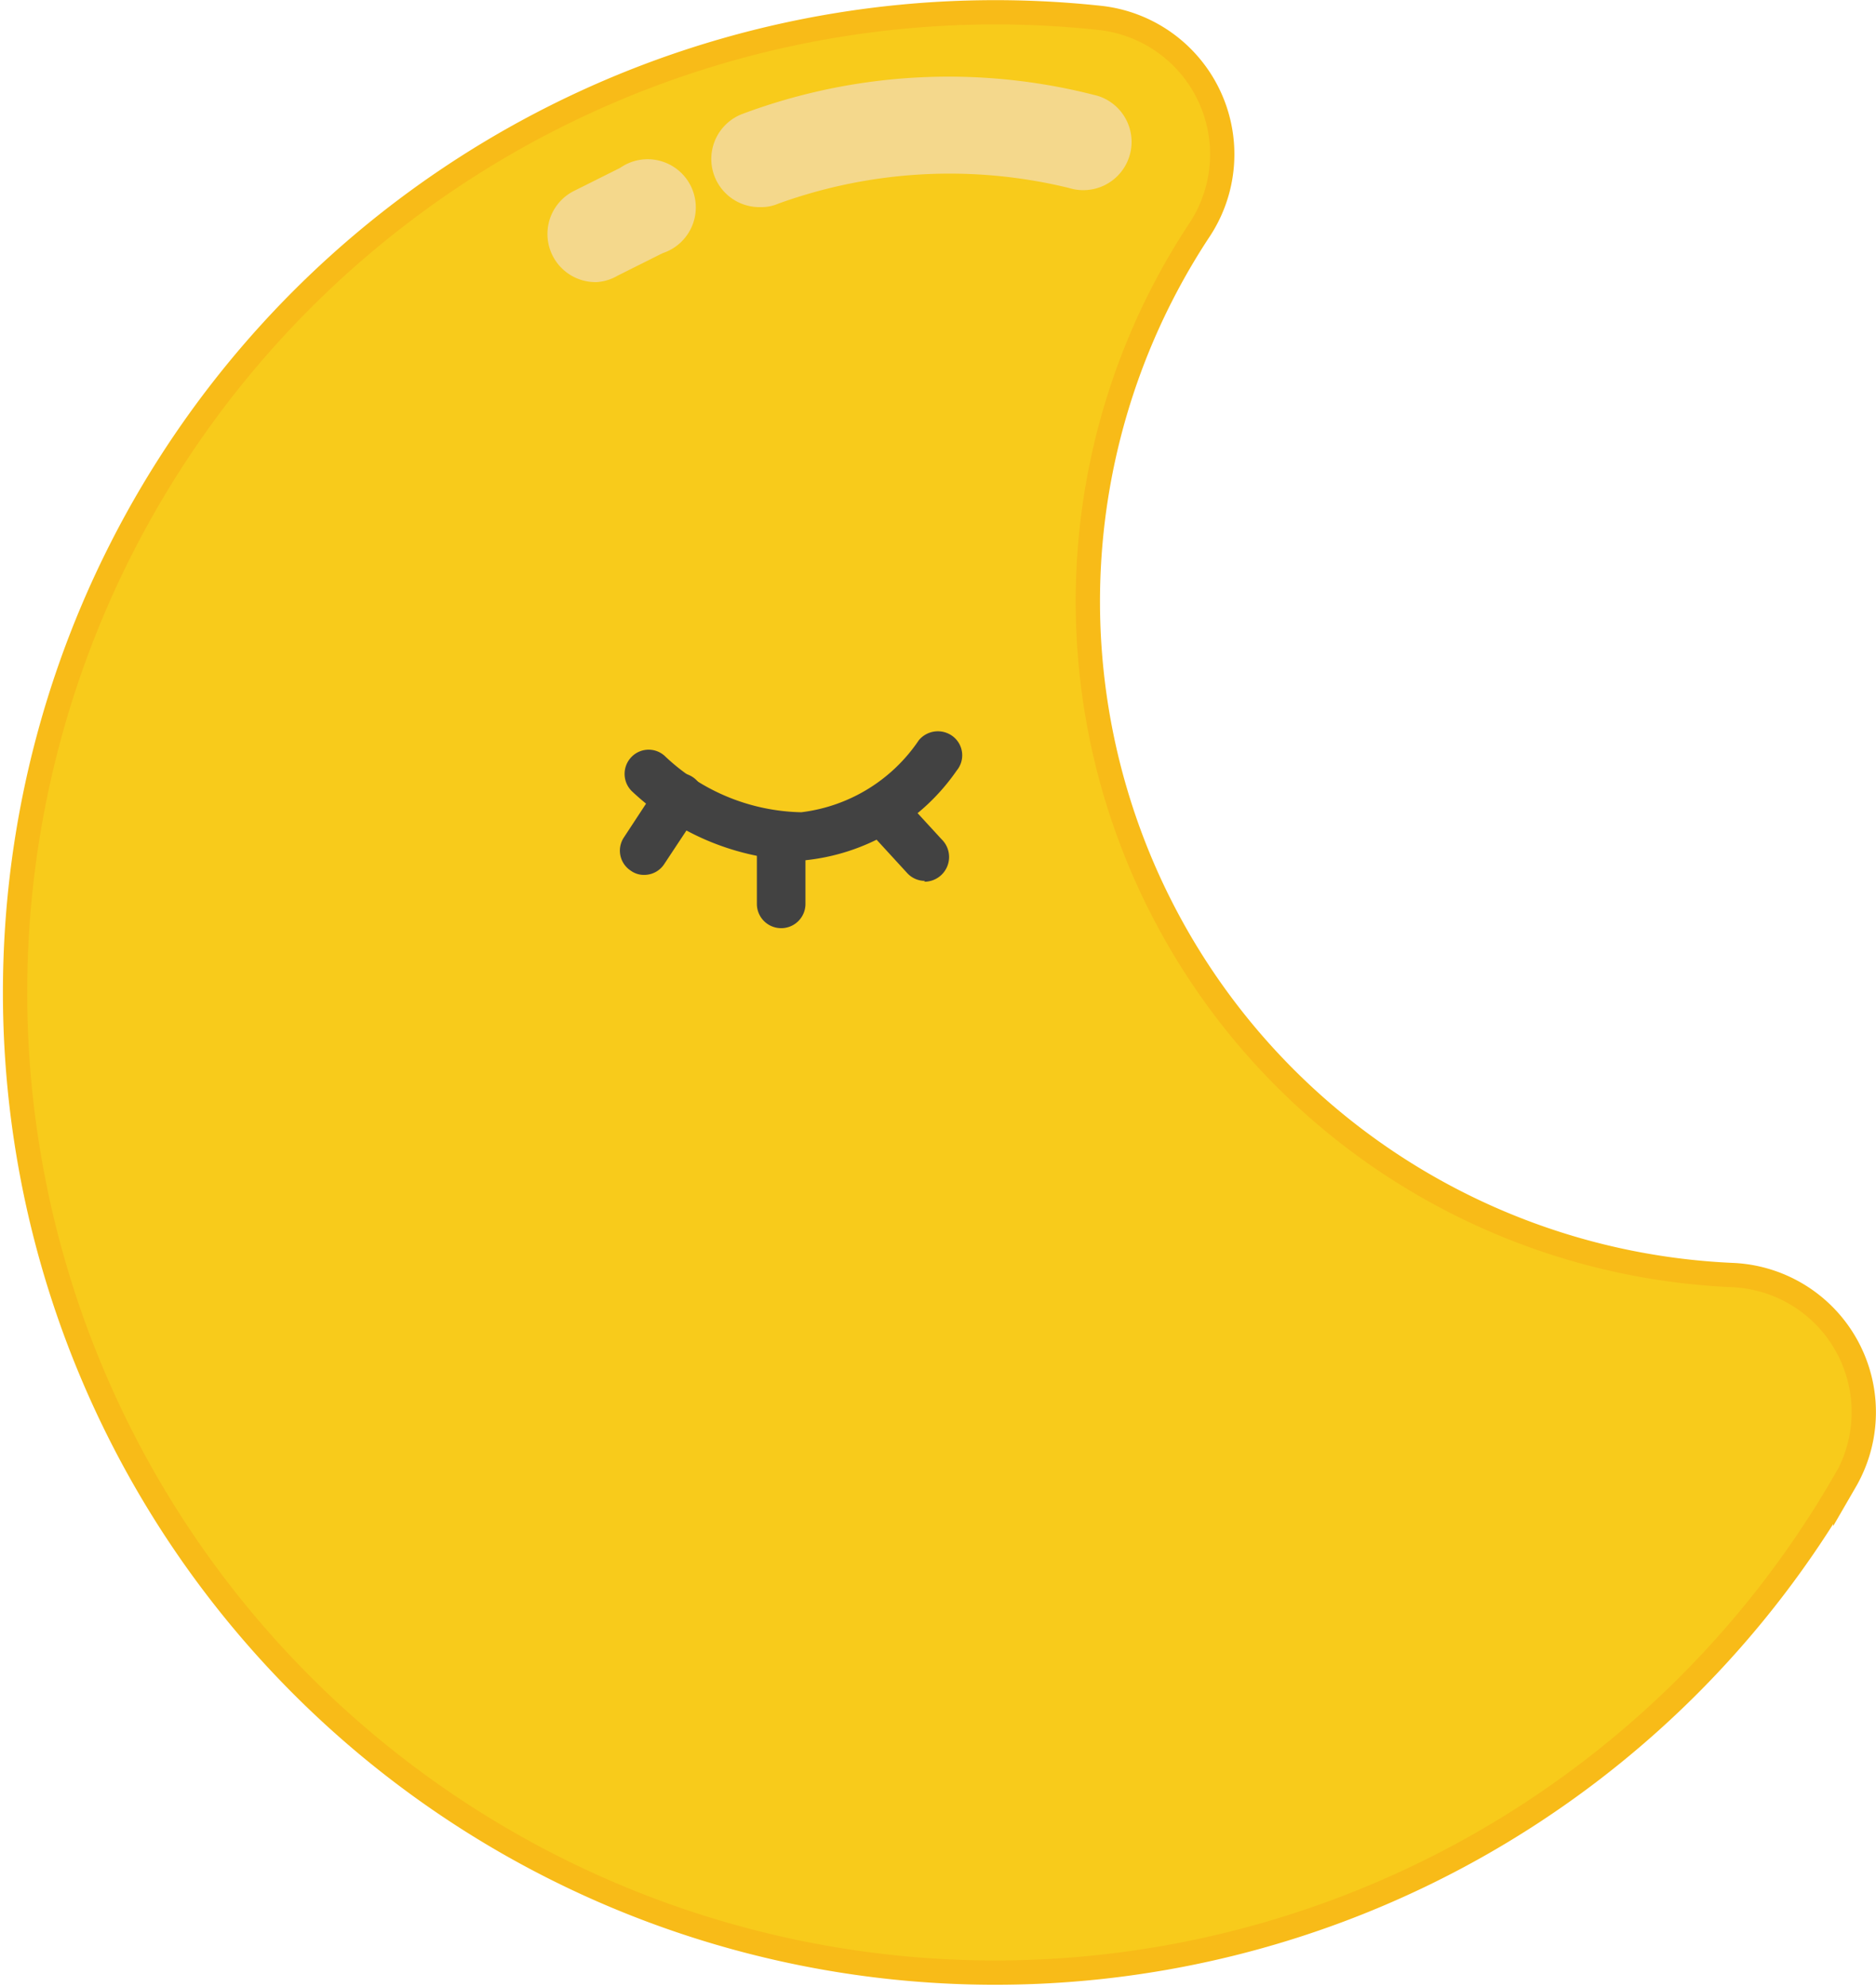 <svg xmlns="http://www.w3.org/2000/svg" viewBox="0 0 44.02 46.62"><defs><style>.a0d0b737-58fb-437a-a9c9-c47ba8d21d99{fill:#f8cb1b;stroke:#f8bb18;stroke-miterlimit:10;stroke-width:0.57px;}.b2261101-0ca4-4c86-9998-0797f29e0b99{fill:#424242;}.a8b7c401-0f91-4876-8f3d-1324deaed3e0{fill:#f4d88c;}</style></defs><title>luna</title><g id="bca770e1-431c-4dae-ba71-ca8f06a55d2a" data-name="Capa 2"><g id="ffecb37a-ffd2-4f47-9de6-bea329e35587" data-name="Objects"><path class="a0d0b737-58fb-437a-a9c9-c47ba8d21d99" d="M43.3,34.74A23,23,0,1,1,25.81.42a3.22,3.22,0,0,1,2.32,5,15.82,15.82,0,0,0,12.53,24.5,3.22,3.22,0,0,1,2.64,4.83Z"/><path class="b2261101-0ca4-4c86-9998-0797f29e0b99" d="M18.6,20.19a6,6,0,0,1-3.78-1.63.57.57,0,0,1,0-.8.56.56,0,0,1,.8,0,4.79,4.79,0,0,0,3.18,1.3,3.89,3.89,0,0,0,2.76-1.69.58.58,0,0,1,.8-.09.56.56,0,0,1,.09.8,4.94,4.94,0,0,1-3.59,2.11Z"/><path class="b2261101-0ca4-4c86-9998-0797f29e0b99" d="M15.11,20.53a.52.52,0,0,1-.31-.1.56.56,0,0,1-.16-.78l.82-1.25a.57.57,0,1,1,.95.63l-.82,1.24A.56.56,0,0,1,15.11,20.53Z"/><path class="b2261101-0ca4-4c86-9998-0797f29e0b99" d="M21.71,20.67a.56.56,0,0,1-.42-.18l-1-1.09a.57.57,0,0,1,0-.8.56.56,0,0,1,.8,0l1,1.09a.58.58,0,0,1-.41,1Z"/><path class="b2261101-0ca4-4c86-9998-0797f29e0b99" d="M18.32,21.78a.57.57,0,0,1-.56-.56l0-1.49a.57.57,0,0,1,.56-.58.56.56,0,0,1,.58.56l0,1.49a.57.57,0,0,1-.55.58Z"/><path class="a8b7c401-0f91-4876-8f3d-1324deaed3e0" d="M17.85,4.86a1.13,1.13,0,0,1-.42-2.19,13.81,13.81,0,0,1,8.33-.42,1.13,1.13,0,1,1-.68,2.16,11.82,11.82,0,0,0-6.82.37A1,1,0,0,1,17.85,4.86Z"/><path class="a8b7c401-0f91-4876-8f3d-1324deaed3e0" d="M14,6.62a1.13,1.13,0,0,1-.51-2.15l1.06-.53a1.13,1.13,0,1,1,1,2l-1.06.53A1.11,1.11,0,0,1,14,6.62Z"/></g></g></svg>
